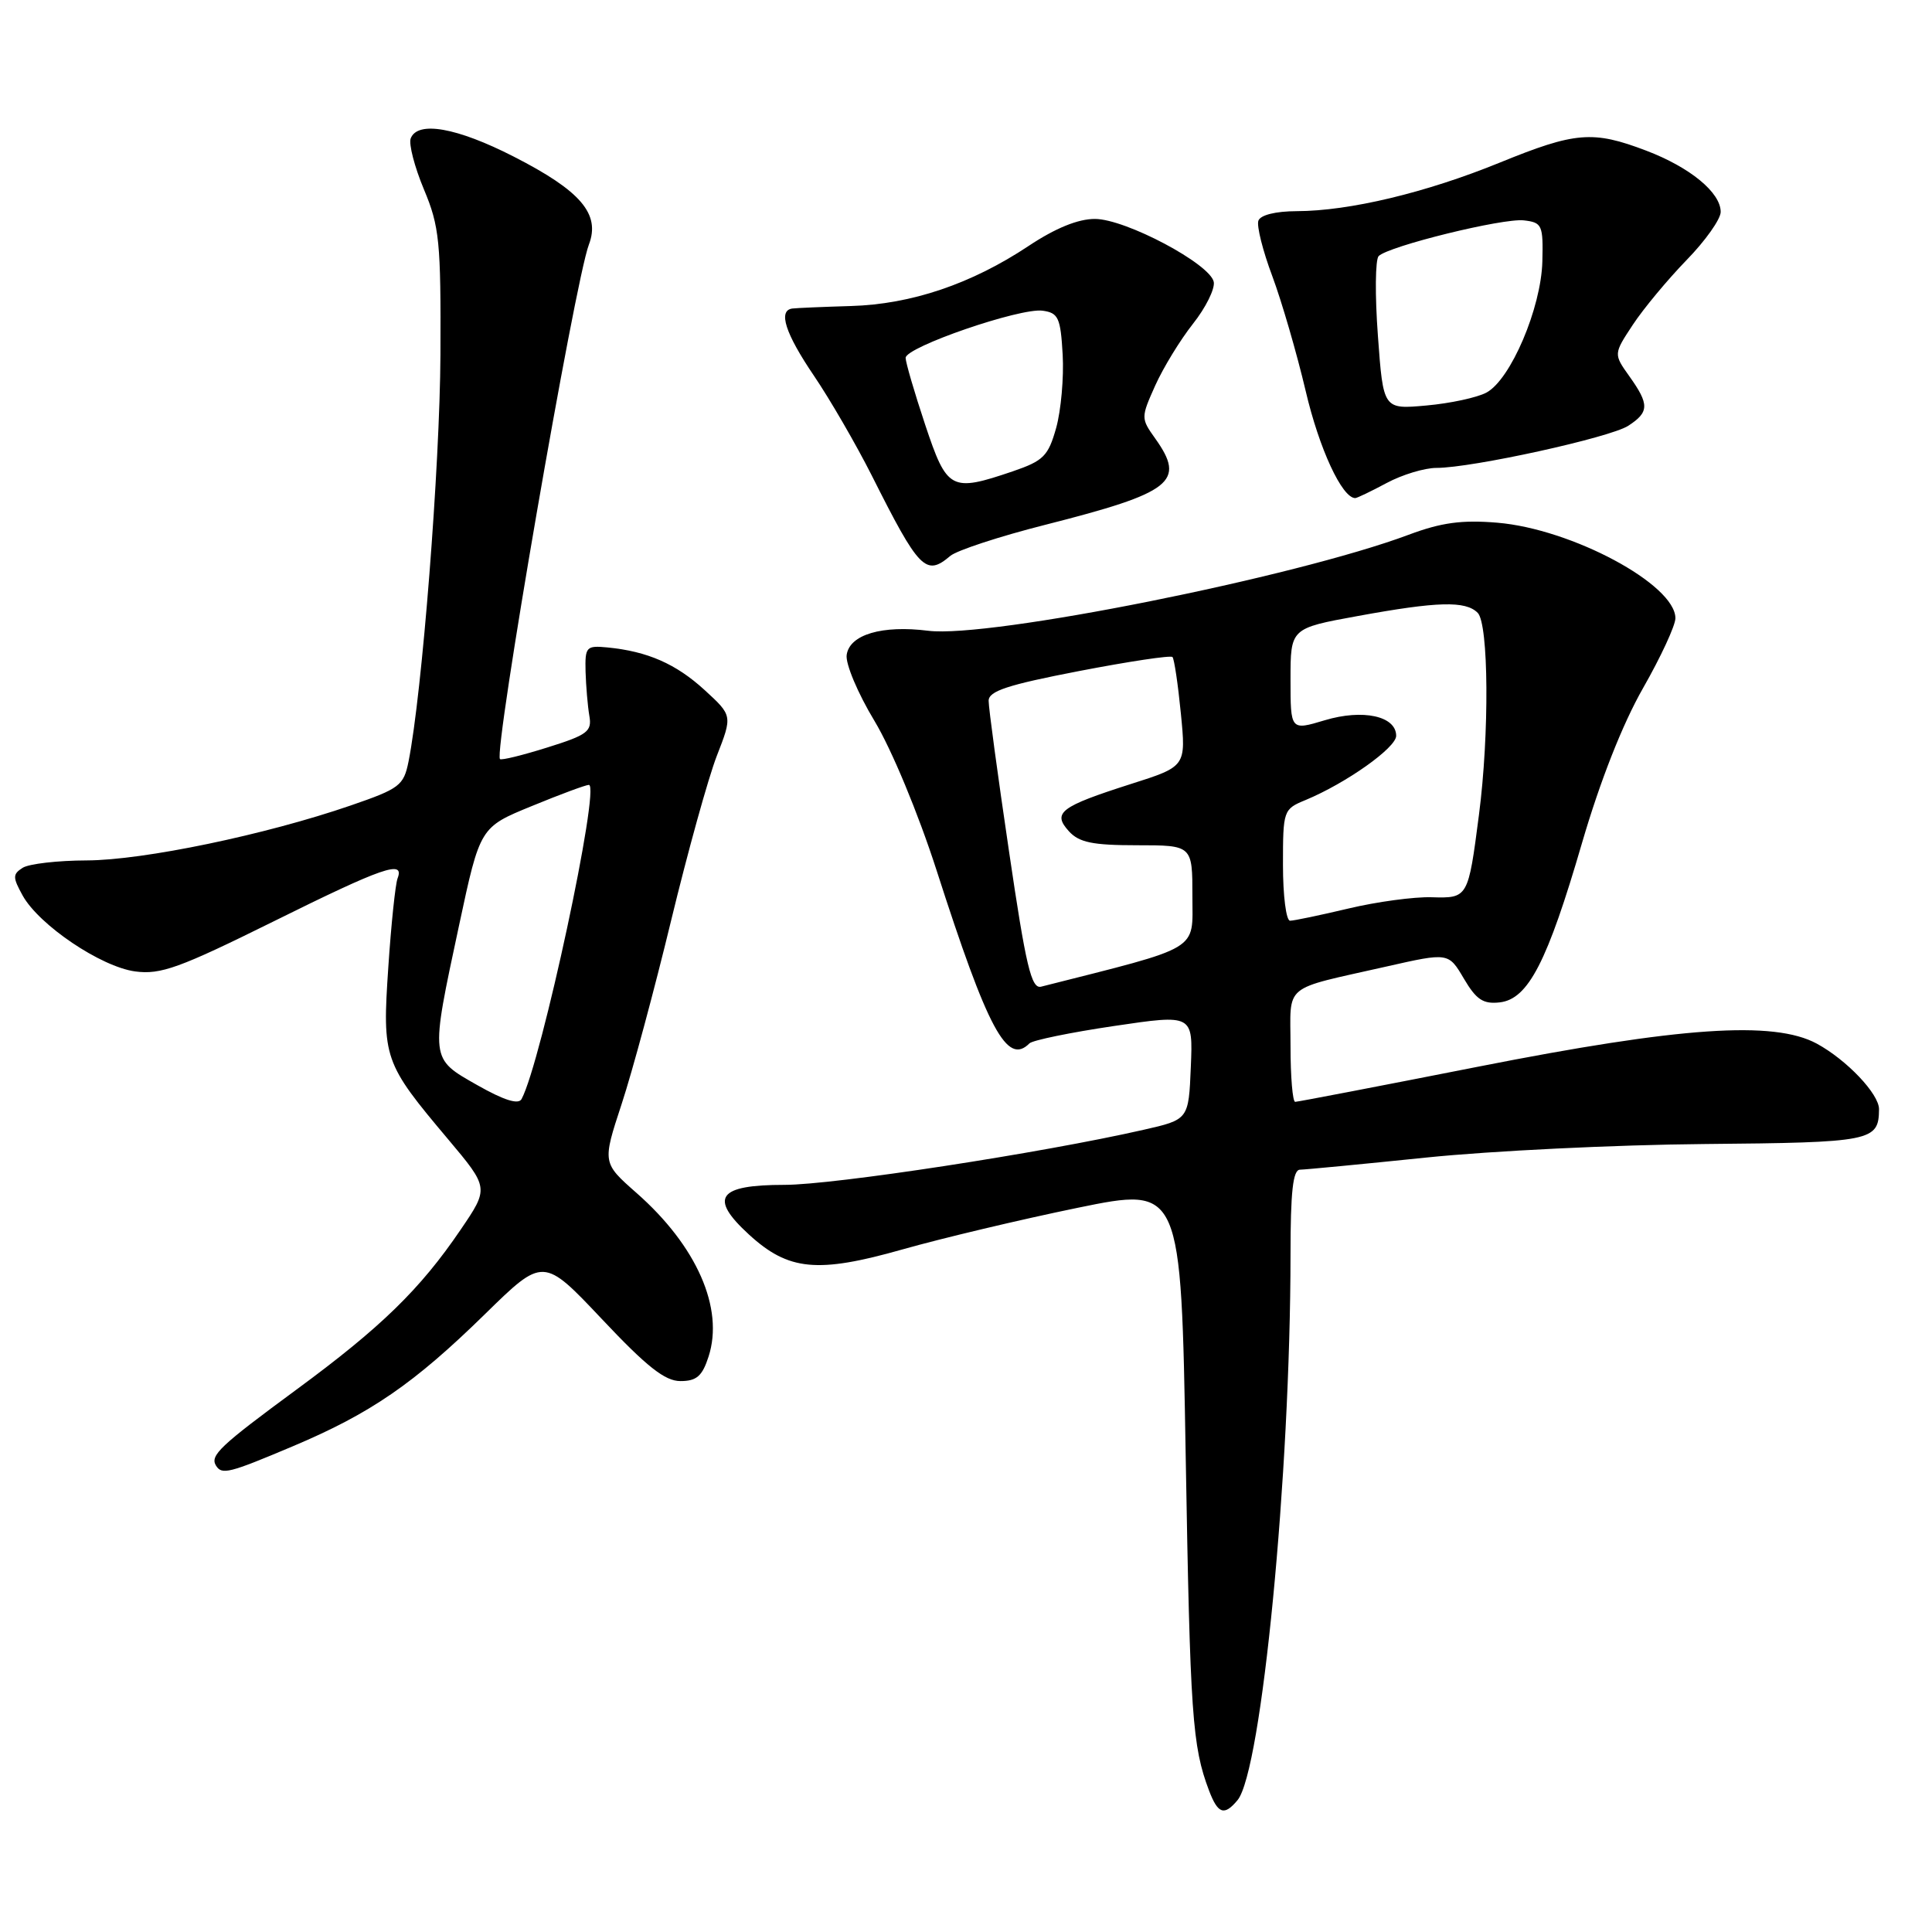 <?xml version="1.0" encoding="UTF-8" standalone="no"?>
<!DOCTYPE svg PUBLIC "-//W3C//DTD SVG 1.1//EN" "http://www.w3.org/Graphics/SVG/1.1/DTD/svg11.dtd" >
<svg xmlns="http://www.w3.org/2000/svg" xmlns:xlink="http://www.w3.org/1999/xlink" version="1.1" viewBox="0 0 256 256">
 <g >
 <path fill="currentColor"
d=" M 163.98 238.53 C 167.17 234.68 170.99 195.34 171.00 166.25 C 171.00 157.92 171.32 155.00 172.25 154.99 C 172.94 154.98 180.47 154.26 189.00 153.38 C 197.53 152.50 214.09 151.69 225.82 151.59 C 248.04 151.39 248.94 151.22 248.98 146.99 C 249.01 144.97 244.69 140.43 240.72 138.28 C 235.02 135.21 222.63 136.06 195.87 141.34 C 182.88 143.90 171.96 146.00 171.62 146.00 C 171.28 146.00 171.00 142.68 171.00 138.62 C 171.00 130.19 169.75 131.23 183.71 128.07 C 191.93 126.21 191.93 126.21 193.97 129.67 C 195.62 132.47 196.53 133.07 198.73 132.82 C 202.50 132.38 205.03 127.47 209.63 111.68 C 212.02 103.50 214.98 95.97 217.70 91.20 C 220.07 87.05 222.00 82.88 222.00 81.92 C 222.00 77.45 208.26 70.08 198.39 69.26 C 193.70 68.87 190.98 69.24 186.65 70.86 C 171.63 76.48 131.05 84.59 123.00 83.58 C 116.88 82.81 112.58 84.08 112.19 86.77 C 112.01 87.94 113.67 91.88 115.87 95.52 C 118.15 99.31 121.67 107.78 124.10 115.32 C 130.92 136.52 133.45 141.23 136.41 138.25 C 136.82 137.84 141.87 136.80 147.62 135.95 C 158.08 134.40 158.08 134.40 157.79 141.38 C 157.50 148.35 157.50 148.35 151.50 149.71 C 138.03 152.78 110.50 157.00 103.94 157.00 C 95.11 157.00 93.90 158.69 99.25 163.59 C 104.48 168.38 108.31 168.75 119.60 165.55 C 124.82 164.07 135.26 161.59 142.80 160.04 C 156.50 157.23 156.50 157.23 157.11 192.87 C 157.70 227.37 157.98 231.36 160.20 237.25 C 161.38 240.36 162.22 240.65 163.98 238.53 Z  M 38.75 191.66 C 49.11 187.29 54.83 183.36 64.25 174.14 C 71.99 166.56 71.99 166.56 79.75 174.78 C 85.71 181.11 88.12 183.01 90.17 183.00 C 92.30 183.00 93.06 182.34 93.89 179.75 C 95.96 173.36 92.32 165.09 84.34 158.07 C 79.81 154.08 79.81 154.08 82.37 146.29 C 83.78 142.01 86.73 131.07 88.92 122.00 C 91.12 112.92 93.84 103.10 94.98 100.16 C 97.06 94.82 97.06 94.82 93.36 91.43 C 89.57 87.96 85.80 86.31 80.50 85.79 C 77.67 85.52 77.51 85.70 77.59 89.00 C 77.65 90.92 77.87 93.55 78.09 94.84 C 78.46 96.92 77.85 97.38 72.54 99.04 C 69.26 100.07 66.43 100.77 66.25 100.58 C 65.38 99.71 76.15 37.36 78.03 32.41 C 79.58 28.35 76.96 25.29 68.07 20.75 C 60.52 16.89 55.33 15.98 54.42 18.34 C 54.14 19.08 54.93 22.12 56.17 25.09 C 58.23 30.00 58.43 32.01 58.36 47.00 C 58.29 61.77 55.93 91.92 54.13 100.92 C 53.49 104.09 52.95 104.50 46.47 106.73 C 35.17 110.62 19.02 113.98 11.50 114.01 C 7.65 114.02 3.83 114.46 3.00 114.99 C 1.67 115.84 1.67 116.25 3.00 118.66 C 5.18 122.58 13.36 128.10 17.91 128.72 C 21.29 129.17 23.77 128.27 36.19 122.12 C 50.77 114.89 53.64 113.90 52.68 116.39 C 52.39 117.15 51.83 122.47 51.45 128.20 C 50.64 140.26 50.84 140.82 59.37 150.95 C 64.80 157.41 64.80 157.41 61.03 162.95 C 55.67 170.84 50.47 175.90 39.28 184.13 C 29.13 191.60 27.80 192.86 28.62 194.20 C 29.40 195.45 30.32 195.22 38.75 191.66 Z  M 125.92 73.66 C 126.79 72.93 132.45 71.07 138.50 69.54 C 155.35 65.26 157.16 63.84 153.07 58.10 C 151.17 55.43 151.17 55.34 153.07 51.09 C 154.13 48.73 156.38 45.05 158.07 42.91 C 159.77 40.77 161.00 38.27 160.83 37.36 C 160.36 34.97 149.17 29.03 145.10 29.01 C 142.86 29.00 139.86 30.22 136.28 32.60 C 128.71 37.63 120.74 40.32 112.75 40.55 C 109.04 40.66 105.55 40.81 105.00 40.88 C 103.06 41.12 104.04 44.17 107.86 49.80 C 109.99 52.94 113.42 58.87 115.50 62.98 C 121.80 75.52 122.68 76.41 125.92 73.66 Z  M 183.74 64.00 C 185.79 62.90 188.76 62.00 190.33 62.00 C 195.05 62.00 213.34 57.98 215.75 56.42 C 218.54 54.61 218.56 53.59 215.90 49.86 C 213.80 46.91 213.80 46.91 216.36 43.03 C 217.77 40.89 220.97 37.05 223.46 34.48 C 225.96 31.92 228.00 29.04 228.00 28.08 C 228.00 25.51 223.94 22.17 218.13 19.96 C 211.06 17.27 208.75 17.46 198.72 21.55 C 188.96 25.53 178.82 27.96 171.83 27.98 C 169.01 27.99 167.00 28.49 166.74 29.25 C 166.50 29.94 167.33 33.25 168.59 36.60 C 169.84 39.96 171.83 46.80 173.01 51.81 C 174.80 59.46 177.83 66.00 179.58 66.00 C 179.81 66.00 181.69 65.10 183.74 64.00 Z  M 133.70 112.81 C 132.21 102.74 130.99 93.76 131.00 92.86 C 131.00 91.57 133.50 90.75 142.97 88.92 C 149.56 87.65 155.13 86.81 155.36 87.06 C 155.59 87.30 156.09 90.66 156.47 94.53 C 157.16 101.56 157.16 101.56 149.83 103.89 C 140.48 106.88 139.41 107.69 141.63 110.14 C 142.98 111.63 144.77 112.00 150.65 112.00 C 158.00 112.00 158.00 112.00 158.00 118.77 C 158.00 126.12 159.35 125.32 137.95 130.74 C 136.66 131.06 135.94 128.04 133.70 112.81 Z  M 170.00 114.62 C 170.00 107.37 170.05 107.22 172.99 106.01 C 178.36 103.78 185.00 99.08 185.00 97.50 C 185.00 94.88 180.59 93.92 175.53 95.44 C 171.00 96.80 171.00 96.80 171.00 90.03 C 171.00 83.25 171.00 83.25 179.89 81.63 C 190.49 79.69 194.19 79.59 195.80 81.20 C 197.26 82.66 197.36 97.28 195.97 107.96 C 194.54 119.01 194.52 119.03 189.68 118.89 C 187.38 118.82 182.43 119.49 178.69 120.38 C 174.94 121.27 171.45 122.00 170.94 122.00 C 170.42 122.00 170.00 118.68 170.00 114.62 Z  M 63.25 143.79 C 56.95 140.21 56.99 140.55 60.84 122.56 C 63.61 109.61 63.61 109.61 70.46 106.81 C 74.22 105.26 77.63 104.00 78.03 104.00 C 79.60 104.00 71.72 140.78 69.11 145.63 C 68.70 146.40 66.78 145.79 63.25 143.79 Z  M 122.58 56.25 C 121.16 51.98 120.00 48.01 120.00 47.42 C 120.00 45.98 135.20 40.75 138.16 41.17 C 140.24 41.46 140.53 42.10 140.81 47.00 C 140.98 50.02 140.59 54.38 139.95 56.69 C 138.90 60.43 138.27 61.06 134.21 62.45 C 125.99 65.24 125.49 64.97 122.58 56.25 Z  M 182.58 44.50 C 182.18 39.13 182.23 34.38 182.68 33.93 C 184.04 32.60 199.15 28.88 201.92 29.20 C 204.34 29.48 204.49 29.82 204.37 34.65 C 204.21 40.82 200.17 50.30 196.96 52.02 C 195.73 52.68 192.16 53.45 189.01 53.73 C 183.29 54.25 183.29 54.25 182.58 44.50 Z "/>
</g>
</svg>